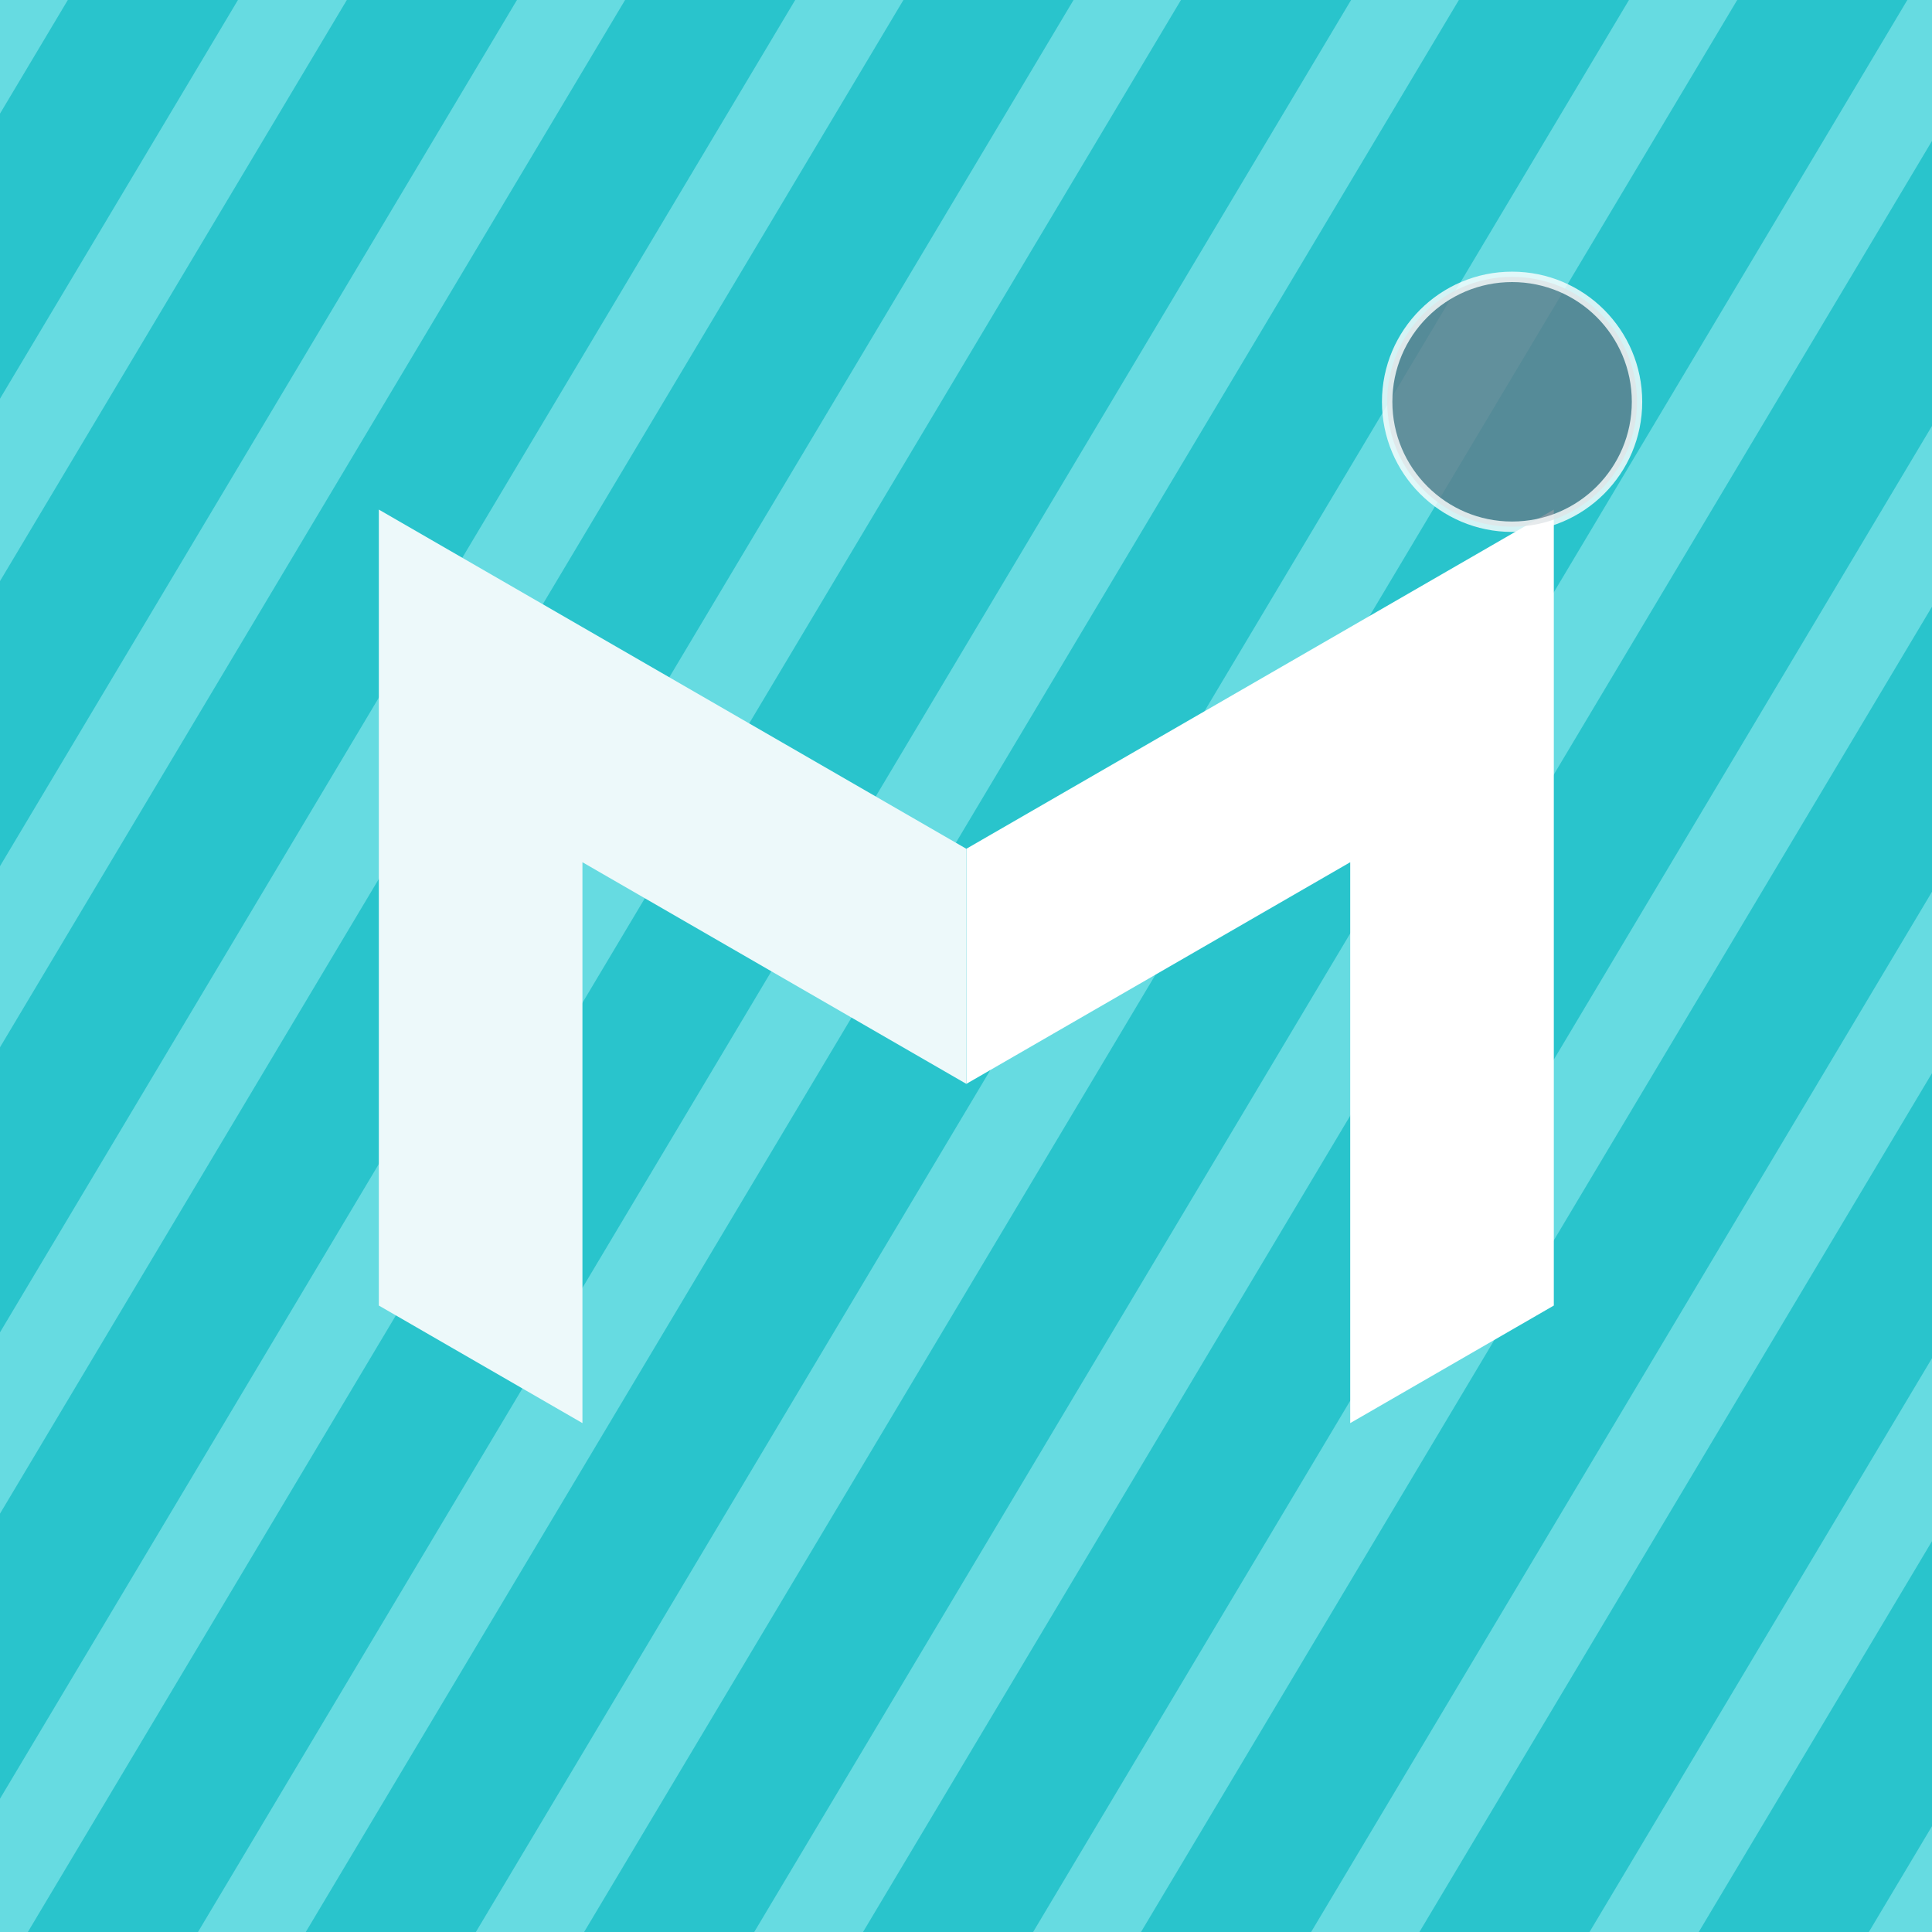<?xml version="1.0" encoding="UTF-8" standalone="no"?>
<svg
   sodipodi:docname="logo.svg"
   inkscape:version="1.4 (e7c3feb100, 2024-10-09)"
   id="svg8"
   version="1.1"
   viewBox="0 0 135.467 135.467"
   height="512"
   width="512"
   inkscape:export-xdpi="96"
   inkscape:export-ydpi="96"
   xmlns:inkscape="http://www.inkscape.org/namespaces/inkscape"
   xmlns:sodipodi="http://sodipodi.sourceforge.net/DTD/sodipodi-0.dtd"
   xmlns="http://www.w3.org/2000/svg"
   xmlns:svg="http://www.w3.org/2000/svg"
   xmlns:rdf="http://www.w3.org/1999/02/22-rdf-syntax-ns#"
   xmlns:cc="http://creativecommons.org/ns#"
   xmlns:dc="http://purl.org/dc/elements/1.1/">
  <defs
     id="defs2">
    <linearGradient
       id="linearGradient853"
       inkscape:swatch="solid">
      <stop
         style="stop-color:#000000;stop-opacity:1;"
         offset="0"
         id="stop851" />
    </linearGradient>
  </defs>
  <sodipodi:namedview
     inkscape:snap-nodes="true"
     inkscape:object-nodes="true"
     inkscape:snap-midpoints="true"
     inkscape:snap-smooth-nodes="true"
     inkscape:snap-intersection-paths="true"
     inkscape:object-paths="true"
     inkscape:snap-bbox-midpoints="false"
     inkscape:snap-bbox-edge-midpoints="false"
     inkscape:bbox-nodes="false"
     inkscape:bbox-paths="false"
     inkscape:snap-bbox="false"
     inkscape:snap-global="true"
     inkscape:window-maximized="0"
     inkscape:window-y="196"
     inkscape:window-x="513"
     inkscape:window-height="1833"
     inkscape:window-width="3428"
     units="px"
     showgrid="false"
     inkscape:document-rotation="0"
     inkscape:current-layer="layer1"
     inkscape:document-units="px"
     inkscape:cy="363.7336"
     inkscape:cx="82.653299"
     inkscape:zoom="1.5009497"
     inkscape:pageshadow="2"
     inkscape:pageopacity="0.0"
     borderopacity="1.0"
     bordercolor="#666666"
     pagecolor="#ffffff"
     id="base"
     inkscape:snap-page="true"
     inkscape:snap-grids="false"
     inkscape:snap-to-guides="false"
     inkscape:showpageshadow="0"
     inkscape:pagecheckerboard="0"
     inkscape:deskcolor="#d1d1d1" />
  <g
     id="layer1"
     inkscape:groupmode="layer"
     inkscape:label="Layer 1">
    <rect
       style="fill:#66dbe1;fill-opacity:1;stroke:none;stroke-width:12.7;stroke-linecap:square;stroke-linejoin:round;stroke-miterlimit:4;stroke-dasharray:none;stroke-opacity:0.134"
       id="rect3139"
       width="135.467"
       height="135.467"
       x="1.0585937e-05"
       y="-4.638672e-07" />
    <path
       id="path4983"
       style="color:#000000;font-style:normal;font-variant:normal;font-weight:normal;font-stretch:normal;font-size:medium;line-height:normal;font-family:sans-serif;font-variant-ligatures:normal;font-variant-position:normal;font-variant-caps:normal;font-variant-numeric:normal;font-variant-alternates:normal;font-variant-east-asian:normal;font-feature-settings:normal;font-variation-settings:normal;text-indent:0;text-align:start;text-decoration:none;text-decoration-line:none;text-decoration-style:solid;text-decoration-color:#000000;letter-spacing:normal;word-spacing:normal;text-transform:none;writing-mode:lr-tb;direction:ltr;text-orientation:mixed;dominant-baseline:auto;baseline-shift:baseline;text-anchor:start;white-space:normal;shape-padding:0;shape-margin:0;inline-size:0;clip-rule:nonzero;display:inline;overflow:visible;visibility:visible;isolation:auto;mix-blend-mode:normal;color-interpolation:sRGB;color-interpolation-filters:linearRGB;solid-color:#000000;solid-opacity:1;vector-effect:none;fill:#29c4cc;fill-opacity:1;fill-rule:nonzero;stroke:none;stroke-width:38.64;stroke-linecap:butt;stroke-linejoin:miter;stroke-miterlimit:4;stroke-dasharray:none;stroke-dashoffset:0;stroke-opacity:1;color-rendering:auto;image-rendering:auto;shape-rendering:auto;text-rendering:auto;enable-background:accumulate;stop-color:#000000"
       d="M 17.945 0 L 0 30.066 L 0 105.488 L 62.959 0 L 17.945 0 z M 91.77 0 L 0 153.758 L 0 229.18 L 136.783 0 L 91.77 0 z M 165.391 0 L 0 277.109 L 0 352.531 L 210.404 0 L 165.391 0 z M 239.037 0 L 0 400.504 L 0 475.928 L 284.053 0 L 239.037 0 z M 312.475 0 L 6.893 512 L 51.908 512 L 357.49 0 L 312.475 0 z M 386.008 0 L 80.426 512 L 125.434 512 L 431.016 0 L 386.008 0 z M 459.656 0 L 154.078 512 L 199.088 512 L 504.67 0 L 459.656 0 z M 512 35.943 L 227.871 512 L 272.879 512 L 512 111.355 L 512 35.943 z M 512 159.182 L 301.424 512 L 346.438 512 L 512 234.604 L 512 159.182 z M 512 282.611 L 375.092 512 L 420.1 512 L 512 358.023 L 512 282.611 z M 512 406.439 L 448.998 512 L 494.006 512 L 512 481.852 L 512 406.439 z "
       transform="scale(0.265)" />
    <g
       id="g3143"
       transform="matrix(0.73,0,0,0.73,18.424,17.223)"
       style="stroke-width:1.371">
      <path
         id="path2961"
         style="color:#000000;font-style:normal;font-variant:normal;font-weight:normal;font-stretch:normal;font-size:medium;line-height:normal;font-family:sans-serif;font-variant-ligatures:normal;font-variant-position:normal;font-variant-caps:normal;font-variant-numeric:normal;font-variant-alternates:normal;font-variant-east-asian:normal;font-feature-settings:normal;font-variation-settings:normal;text-indent:0;text-align:start;text-decoration:none;text-decoration-line:none;text-decoration-style:solid;text-decoration-color:#000000;letter-spacing:normal;word-spacing:normal;text-transform:none;writing-mode:lr-tb;direction:ltr;text-orientation:mixed;dominant-baseline:auto;baseline-shift:baseline;text-anchor:start;white-space:normal;shape-padding:0;shape-margin:0;inline-size:0;clip-rule:nonzero;display:inline;overflow:visible;visibility:visible;opacity:1;isolation:auto;mix-blend-mode:normal;color-interpolation:sRGB;color-interpolation-filters:linearRGB;solid-color:#000000;solid-opacity:1;vector-effect:none;fill:#ffffff;fill-opacity:1;fill-rule:nonzero;stroke:none;stroke-width:0.363;stroke-linecap:square;stroke-linejoin:miter;stroke-miterlimit:4;stroke-dasharray:none;stroke-dashoffset:0;stroke-opacity:1;color-rendering:auto;image-rendering:auto;shape-rendering:auto;text-rendering:auto;enable-background:accumulate;stop-color:#000000;stop-opacity:1"
         d="M 124.008,25.354 104.452,36.646 67.579,57.935 67.578,80.515 87.134,69.224 104.452,59.225 v 53.873 l 14.668,-8.468 4.888,-2.823 V 47.935 Z"
         sodipodi:nodetypes="ccccccccccc" />
      <path
         id="path3145"
         style="color:#000000;font-style:normal;font-variant:normal;font-weight:normal;font-stretch:normal;font-size:medium;line-height:normal;font-family:sans-serif;font-variant-ligatures:normal;font-variant-position:normal;font-variant-caps:normal;font-variant-numeric:normal;font-variant-alternates:normal;font-variant-east-asian:normal;font-feature-settings:normal;font-variation-settings:normal;text-indent:0;text-align:start;text-decoration:none;text-decoration-line:none;text-decoration-style:solid;text-decoration-color:#000000;letter-spacing:normal;word-spacing:normal;text-transform:none;writing-mode:lr-tb;direction:ltr;text-orientation:mixed;dominant-baseline:auto;baseline-shift:baseline;text-anchor:start;white-space:normal;shape-padding:0;shape-margin:0;inline-size:0;clip-rule:nonzero;display:inline;overflow:visible;visibility:visible;opacity:1;isolation:auto;mix-blend-mode:normal;color-interpolation:sRGB;color-interpolation-filters:linearRGB;solid-color:#000000;solid-opacity:1;vector-effect:none;fill:#edf9fa;fill-opacity:1;fill-rule:nonzero;stroke:none;stroke-width:0.363;stroke-linecap:square;stroke-linejoin:miter;stroke-miterlimit:4;stroke-dasharray:none;stroke-dashoffset:0;stroke-opacity:1;color-rendering:auto;image-rendering:auto;shape-rendering:auto;text-rendering:auto;enable-background:accumulate;stop-color:#000000;stop-opacity:1"
         d="m 11.15,25.354 19.556,11.291 36.873,21.289 9.6e-4,22.58 L 48.025,69.224 30.706,59.225 V 113.098 L 16.038,104.63 11.15,101.807 V 47.935 Z"
         sodipodi:nodetypes="ccccccccccc" />
      <circle cx="120" cy="15" r="12" fill="#607D8B" opacity="0.8" stroke="white" stroke-width="1"/>
</g>
  </g>
</svg>
